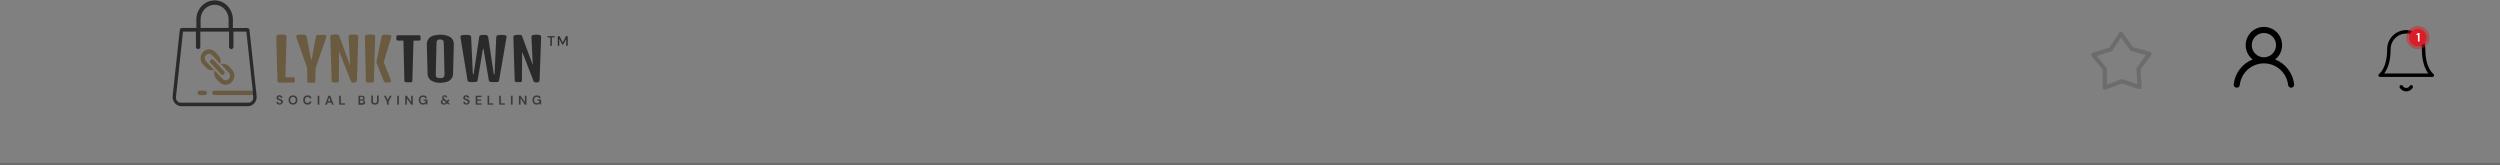 <svg width="1440" height="95" viewBox="0 0 1440 95" fill="none" xmlns="http://www.w3.org/2000/svg">
<rect x="0" y="0" width="1440" height="95" fill="#808080" stroke="none"/>
<path d="M159.137 21.294C159.137 20.966 159.137 20.747 159.246 20.637C159.356 20.418 159.465 20.308 159.685 20.199C159.904 20.089 160.232 20.089 160.561 19.98C160.999 19.98 161.438 19.87 162.095 19.87C162.753 19.87 163.3 19.87 163.629 19.98C164.067 19.98 164.287 20.089 164.506 20.199C164.725 20.308 164.834 20.418 164.944 20.637C165.054 20.856 165.054 21.075 165.054 21.294L164.396 44.523H168.669C168.998 44.523 169.217 44.523 169.327 44.633C169.436 44.633 169.655 44.743 169.655 44.852C169.765 44.962 169.765 45.071 169.765 45.291C169.765 45.51 169.765 45.729 169.765 46.057C169.765 46.386 169.765 46.605 169.765 46.824C169.765 47.044 169.765 47.153 169.655 47.263C169.546 47.372 169.436 47.482 169.327 47.482C169.217 47.482 168.998 47.591 168.669 47.591H162.095C161.547 47.591 161.219 47.591 160.89 47.591C160.561 47.591 160.342 47.482 160.232 47.482C160.123 47.372 160.013 47.263 159.904 47.153C159.904 47.044 159.794 46.824 159.794 46.496L159.137 21.294ZM176.887 38.935L170.97 22.281C170.861 21.952 170.751 21.733 170.751 21.514C170.642 21.294 170.642 21.075 170.642 20.856C170.642 20.637 170.642 20.527 170.751 20.418C170.861 20.308 170.97 20.199 171.189 20.089C171.409 19.98 171.737 19.98 172.176 19.98C172.614 19.98 173.052 19.98 173.71 19.98C174.257 19.98 174.805 19.98 175.134 19.98C175.463 19.98 175.791 20.089 176.011 20.199C176.23 20.308 176.339 20.418 176.449 20.637C176.558 20.856 176.668 21.075 176.668 21.404L179.188 34.224H179.517L181.927 21.404C182.037 21.075 182.037 20.747 182.147 20.637C182.256 20.418 182.366 20.308 182.585 20.199C182.804 20.089 183.023 20.089 183.461 20.089C183.79 20.089 184.338 20.089 184.886 20.089C185.434 20.089 185.981 20.089 186.42 20.089C186.858 20.089 187.077 20.199 187.406 20.199C187.625 20.308 187.844 20.308 187.844 20.527C187.954 20.637 187.954 20.856 187.954 20.966C187.954 21.185 187.954 21.404 187.844 21.623C187.735 21.842 187.735 22.171 187.625 22.39L181.818 39.154L181.599 46.605C181.599 46.824 181.599 47.044 181.489 47.263C181.489 47.372 181.38 47.482 181.16 47.591C181.051 47.701 180.832 47.701 180.503 47.701C180.174 47.701 179.846 47.701 179.298 47.701C178.75 47.701 178.421 47.701 178.092 47.701C177.764 47.701 177.545 47.591 177.435 47.591C177.325 47.482 177.216 47.372 177.106 47.263C177.106 47.153 176.997 46.934 176.997 46.605L176.887 38.935ZM190.255 21.294C190.255 20.966 190.255 20.747 190.364 20.637C190.364 20.418 190.583 20.308 190.693 20.199C190.912 20.089 191.131 20.089 191.46 19.98C191.789 19.98 192.227 19.87 192.884 19.87C193.323 19.87 193.651 19.87 193.98 19.87C194.309 19.87 194.528 19.98 194.747 19.98C194.966 19.98 195.076 20.089 195.185 20.199C195.295 20.308 195.405 20.418 195.405 20.637L201.54 37.292H201.65L200.773 21.294C200.773 20.966 200.773 20.747 200.883 20.637C200.993 20.418 201.102 20.308 201.212 20.199C201.431 20.089 201.65 20.089 201.979 19.98C202.307 19.98 202.855 19.87 203.403 19.87C204.061 19.87 204.608 19.87 204.937 19.98C205.375 19.98 205.595 20.089 205.814 20.199C206.033 20.308 206.142 20.418 206.252 20.637C206.362 20.856 206.362 21.075 206.362 21.294L205.595 45.948C205.595 46.167 205.595 46.386 205.485 46.605C205.485 46.824 205.375 46.934 205.266 47.153C205.156 47.263 204.937 47.372 204.718 47.482C204.499 47.591 204.17 47.591 203.732 47.591C203.294 47.591 202.965 47.591 202.746 47.482C202.527 47.482 202.307 47.263 202.198 47.044L195.514 30.06H195.295L195.185 46.386C195.185 46.605 195.185 46.824 195.076 47.044C195.076 47.153 194.966 47.263 194.857 47.372C194.747 47.482 194.528 47.482 194.309 47.482C194.09 47.482 193.761 47.482 193.323 47.482C192.884 47.482 192.446 47.482 192.117 47.482C191.789 47.482 191.57 47.372 191.46 47.372C191.35 47.263 191.241 47.153 191.131 47.044C191.131 46.934 191.022 46.715 191.022 46.386L190.255 21.294ZM216.771 35.867L219.729 21.404C219.839 21.075 219.839 20.856 219.948 20.637C220.058 20.418 220.167 20.308 220.387 20.199C220.606 20.089 220.934 19.98 221.263 19.98C221.592 19.98 222.14 19.98 222.688 19.98C223.674 19.98 224.331 20.089 224.769 20.199C225.208 20.308 225.427 20.527 225.427 20.966C225.427 21.075 225.427 21.185 225.427 21.294C225.427 21.404 225.427 21.514 225.317 21.623C225.317 21.733 225.317 21.842 225.208 21.952C225.208 22.061 225.098 22.171 225.098 22.281L221.044 35.758L224.769 45.181C224.879 45.619 224.989 45.948 225.098 46.167C225.208 46.386 225.208 46.605 225.208 46.824C225.208 46.934 225.208 47.044 225.098 47.153C225.098 47.263 224.989 47.263 224.769 47.372C224.66 47.372 224.441 47.482 224.112 47.482C223.893 47.482 223.455 47.482 223.016 47.482C222.688 47.482 222.359 47.482 222.03 47.482C221.811 47.482 221.592 47.372 221.482 47.263C221.373 47.153 221.263 47.044 221.154 46.824C221.044 46.605 220.934 46.386 220.825 46.167L216.771 35.867ZM210.197 21.294C210.197 20.966 210.197 20.747 210.306 20.637C210.416 20.418 210.525 20.308 210.744 20.199C210.964 20.089 211.292 20.089 211.621 19.98C212.059 19.98 212.498 19.87 213.155 19.87C213.812 19.87 214.36 19.87 214.689 19.98C215.127 19.98 215.346 20.089 215.565 20.199C215.785 20.308 215.894 20.418 216.004 20.637C216.113 20.856 216.113 21.075 216.113 21.294L215.346 46.496C215.346 46.715 215.346 46.934 215.237 47.153C215.237 47.263 215.127 47.372 214.908 47.482C214.798 47.591 214.579 47.591 214.251 47.591C213.922 47.591 213.593 47.591 213.045 47.591C212.498 47.591 212.169 47.591 211.84 47.591C211.511 47.591 211.292 47.482 211.183 47.482C211.073 47.482 210.964 47.263 210.854 47.153C210.854 47.044 210.744 46.824 210.744 46.496L210.197 21.294Z" fill="#6A5B40"/>
<path d="M232.371 23.375H229.412C229.083 23.375 228.864 23.375 228.755 23.266C228.645 23.266 228.536 23.156 228.426 23.047C228.316 22.937 228.316 22.718 228.316 22.608C228.316 22.389 228.316 22.17 228.316 21.841C228.316 21.512 228.316 21.293 228.316 21.074C228.316 20.855 228.426 20.745 228.426 20.636C228.536 20.526 228.645 20.417 228.755 20.417C228.864 20.417 229.083 20.307 229.412 20.307H234.891H235.219H241.136C241.465 20.307 241.684 20.307 241.794 20.417C241.903 20.417 242.122 20.526 242.122 20.636C242.232 20.745 242.232 20.965 242.232 21.074C242.232 21.293 242.232 21.512 242.232 21.841C242.232 22.17 242.232 22.389 242.232 22.608C242.232 22.827 242.232 22.937 242.122 23.047C242.013 23.156 241.903 23.266 241.794 23.266C241.684 23.266 241.465 23.375 241.136 23.375H238.178L237.52 46.385C237.52 46.604 237.52 46.823 237.411 46.933C237.411 47.042 237.301 47.152 237.082 47.261C236.972 47.371 236.753 47.371 236.425 47.371C236.096 47.371 235.767 47.371 235.219 47.371C234.671 47.371 234.343 47.371 234.014 47.371C233.685 47.371 233.466 47.261 233.357 47.261C233.247 47.152 233.138 47.042 233.028 46.933C233.028 46.823 232.918 46.604 232.918 46.385L232.371 23.375ZM245.848 25.457C245.848 24.69 245.957 23.923 246.286 23.266C246.615 22.608 247.053 22.06 247.601 21.512C248.258 21.074 249.025 20.636 250.011 20.417C250.997 20.198 252.203 19.979 253.627 19.979C255.052 19.979 256.147 20.088 257.133 20.417C258.12 20.636 258.996 21.074 259.544 21.512C260.201 21.951 260.64 22.499 260.968 23.266C261.297 23.923 261.407 24.69 261.407 25.457L260.968 42.55C260.968 43.207 260.749 43.865 260.53 44.522C260.201 45.18 259.763 45.728 259.215 46.166C258.667 46.604 257.9 47.042 256.914 47.261C256.038 47.481 254.942 47.7 253.627 47.7C252.312 47.7 251.217 47.59 250.34 47.261C249.463 47.042 248.696 46.604 248.039 46.166C247.491 45.728 247.053 45.18 246.724 44.522C246.396 43.865 246.286 43.207 246.286 42.55L245.848 25.457ZM250.997 42.66C250.997 43.098 250.997 43.536 251.107 43.755C251.217 44.084 251.326 44.303 251.545 44.522C251.764 44.741 251.984 44.851 252.312 44.851C252.641 44.961 253.079 44.961 253.518 44.961C253.956 44.961 254.394 44.961 254.723 44.851C255.052 44.741 255.271 44.632 255.49 44.522C255.709 44.303 255.819 44.084 255.928 43.755C256.038 43.427 256.038 43.098 256.038 42.66L255.599 24.909C255.599 24.471 255.49 24.033 255.49 23.814C255.38 23.485 255.271 23.266 255.052 23.156C254.832 23.047 254.613 22.937 254.394 22.827C254.175 22.827 253.846 22.718 253.518 22.718C253.189 22.718 252.86 22.718 252.641 22.827C252.422 22.827 252.203 22.937 251.984 23.156C251.764 23.266 251.655 23.485 251.545 23.814C251.436 24.142 251.436 24.471 251.436 24.909L250.997 42.66ZM265.242 21.512C265.132 21.293 265.132 21.074 265.242 20.855C265.351 20.636 265.461 20.526 265.68 20.417C265.899 20.307 266.228 20.198 266.666 20.198C267.104 20.198 267.652 20.088 268.31 20.088C268.967 20.088 269.515 20.088 269.953 20.198C270.391 20.198 270.611 20.307 270.83 20.417C271.049 20.526 271.158 20.636 271.268 20.855C271.378 21.074 271.378 21.293 271.378 21.512L272.364 42.769H272.802L275.98 21.512C275.98 21.293 276.089 21.074 276.089 20.855C276.199 20.636 276.308 20.526 276.418 20.417C276.637 20.307 276.856 20.307 277.185 20.198C277.514 20.198 277.952 20.088 278.5 20.088C279.048 20.088 279.595 20.088 279.924 20.198C280.253 20.198 280.581 20.307 280.691 20.417C280.91 20.526 281.02 20.636 281.02 20.855C281.129 21.074 281.129 21.293 281.239 21.512L284.416 42.769H284.855L285.841 21.512C285.841 21.293 285.841 21.074 285.95 20.855C286.06 20.636 286.17 20.526 286.389 20.417C286.608 20.307 286.937 20.307 287.265 20.198C287.704 20.198 288.142 20.088 288.799 20.088C289.457 20.088 289.895 20.088 290.333 20.198C290.772 20.198 291.1 20.307 291.319 20.417C291.539 20.526 291.648 20.636 291.758 20.855C291.867 21.074 291.867 21.293 291.758 21.512L287.484 46.275C287.484 46.495 287.375 46.714 287.265 46.823C287.156 46.933 287.046 47.042 286.827 47.152C286.608 47.262 286.389 47.261 286.06 47.261C285.731 47.261 285.403 47.261 284.855 47.261C284.197 47.261 283.759 47.261 283.321 47.261C282.882 47.261 282.554 47.152 282.335 47.152C282.115 47.042 281.896 46.933 281.787 46.823C281.677 46.714 281.568 46.495 281.568 46.275L278.5 28.196H278.171L275.103 46.275C275.103 46.495 274.993 46.714 274.884 46.823C274.774 46.933 274.555 47.042 274.336 47.152C274.117 47.262 273.788 47.261 273.459 47.261C273.131 47.261 272.583 47.261 272.035 47.261C271.487 47.261 271.049 47.261 270.72 47.261C270.391 47.261 270.172 47.152 269.953 47.152C269.734 47.042 269.624 46.933 269.515 46.823C269.405 46.714 269.296 46.495 269.296 46.275L265.242 21.512ZM295.702 21.512C295.702 21.184 295.702 20.965 295.812 20.855C295.812 20.636 296.031 20.526 296.141 20.417C296.36 20.307 296.579 20.307 296.907 20.198C297.236 20.198 297.674 20.088 298.222 20.088C298.661 20.088 298.989 20.088 299.318 20.088C299.647 20.088 299.866 20.198 300.085 20.198C300.304 20.198 300.414 20.307 300.523 20.417C300.633 20.526 300.742 20.636 300.742 20.855L306.769 37.181H306.878L306.111 21.403C306.111 21.074 306.111 20.855 306.221 20.745C306.331 20.526 306.44 20.417 306.55 20.307C306.769 20.198 306.988 20.198 307.317 20.088C307.645 20.088 308.084 19.979 308.741 19.979C309.399 19.979 309.837 19.979 310.275 20.088C310.713 20.088 310.933 20.198 311.152 20.307C311.371 20.417 311.48 20.526 311.59 20.745C311.699 20.965 311.7 21.184 311.7 21.403L310.823 45.837C310.823 46.056 310.823 46.275 310.713 46.495C310.713 46.714 310.604 46.823 310.494 47.042C310.385 47.152 310.166 47.262 309.946 47.371C309.727 47.481 309.399 47.481 308.96 47.481C308.522 47.481 308.193 47.481 307.974 47.371C307.755 47.371 307.536 47.152 307.426 46.933L300.962 30.278H300.742L300.633 46.275C300.633 46.495 300.633 46.714 300.523 46.823C300.523 46.933 300.414 47.042 300.304 47.152C300.195 47.262 299.975 47.261 299.756 47.261C299.537 47.261 299.208 47.261 298.77 47.261C298.332 47.261 297.894 47.261 297.565 47.261C297.236 47.261 297.017 47.152 296.907 47.152C296.798 47.042 296.688 46.933 296.579 46.823C296.579 46.714 296.469 46.495 296.469 46.275L295.702 21.512Z" fill="#2A2A2A"/>
<path d="M161.07 60.271C160.643 60.271 160.322 60.164 160.109 60.057C159.788 59.95 159.574 59.736 159.468 59.523C159.254 59.309 159.254 58.989 159.254 58.668H160.215C160.215 58.882 160.322 59.096 160.429 59.309C160.643 59.523 160.856 59.523 161.07 59.523C161.284 59.523 161.497 59.416 161.711 59.309C161.818 59.202 161.925 58.989 161.925 58.775C161.925 58.561 161.818 58.348 161.711 58.241C161.604 58.134 161.391 58.027 161.177 57.92C160.963 57.813 160.75 57.813 160.536 57.707C160.109 57.6 159.788 57.386 159.574 57.173C159.361 56.959 159.254 56.638 159.254 56.318C159.254 55.997 159.361 55.784 159.468 55.57C159.574 55.356 159.788 55.143 160.109 55.036C160.322 54.929 160.643 54.822 160.963 54.822C161.284 54.822 161.604 54.929 161.818 55.036C162.032 55.143 162.245 55.356 162.459 55.57C162.566 55.784 162.673 56.104 162.673 56.318H161.711C161.711 56.104 161.604 55.997 161.497 55.891C161.391 55.784 161.177 55.677 160.963 55.677C160.75 55.677 160.536 55.677 160.429 55.784C160.322 55.891 160.215 55.997 160.215 56.211C160.215 56.425 160.322 56.532 160.429 56.638C160.536 56.745 160.643 56.852 160.856 56.852C161.07 56.959 161.284 56.959 161.497 57.066C161.711 57.172 162.032 57.279 162.245 57.386C162.459 57.493 162.673 57.707 162.779 57.813C162.886 58.027 162.993 58.241 162.993 58.561C162.993 58.882 162.886 59.096 162.779 59.309C162.673 59.523 162.459 59.736 162.138 59.843C161.818 60.271 161.497 60.271 161.07 60.271ZM168.762 60.271C168.228 60.271 167.8 60.164 167.373 59.95C166.946 59.736 166.732 59.416 166.518 58.989C166.305 58.561 166.198 58.134 166.198 57.6C166.198 57.066 166.305 56.638 166.518 56.211C166.732 55.784 167.053 55.463 167.373 55.25C167.8 55.036 168.228 54.929 168.762 54.929C169.296 54.929 169.723 55.036 170.151 55.25C170.578 55.463 170.792 55.784 171.005 56.211C171.219 56.638 171.326 57.066 171.326 57.6C171.326 58.134 171.219 58.561 171.005 58.989C170.792 59.416 170.471 59.736 170.151 59.95C169.83 60.164 169.296 60.271 168.762 60.271ZM168.762 59.416C169.296 59.416 169.617 59.202 169.937 58.882C170.258 58.561 170.364 58.134 170.364 57.6C170.364 57.066 170.258 56.638 169.937 56.318C169.617 55.997 169.296 55.784 168.762 55.784C168.228 55.784 167.907 55.997 167.587 56.318C167.266 56.638 167.159 57.066 167.159 57.6C167.159 58.134 167.266 58.561 167.587 58.882C167.907 59.309 168.335 59.416 168.762 59.416ZM177.202 60.271C176.667 60.271 176.24 60.164 175.813 59.95C175.492 59.736 175.172 59.416 174.958 58.989C174.744 58.561 174.638 58.134 174.638 57.6C174.638 57.066 174.744 56.638 174.958 56.211C175.172 55.784 175.492 55.463 175.813 55.25C176.133 55.036 176.667 54.929 177.202 54.929C177.843 54.929 178.377 55.036 178.697 55.356C179.124 55.677 179.338 56.104 179.445 56.638H178.377C178.27 56.318 178.163 56.104 177.949 55.997C177.736 55.784 177.415 55.784 177.095 55.784C176.667 55.784 176.24 55.997 176.026 56.318C175.706 56.638 175.599 57.066 175.599 57.6C175.599 58.134 175.706 58.561 176.026 58.882C176.347 59.202 176.667 59.309 177.095 59.309C177.415 59.309 177.736 59.202 177.949 59.096C178.163 58.989 178.27 58.775 178.377 58.455H179.445C179.338 58.989 179.124 59.416 178.697 59.736C178.377 60.164 177.843 60.271 177.202 60.271ZM182.97 60.271V55.143H183.932V60.271H182.97ZM187.244 60.271L189.167 55.143H190.235L192.158 60.271H191.196L190.769 59.096H188.739L188.312 60.271H187.244ZM188.846 58.241H190.342L189.594 56.104L188.846 58.241ZM195.363 60.271V55.143H196.324V59.523H198.675V60.271H195.363ZM206.473 60.271V55.143H208.503C209.037 55.143 209.465 55.25 209.678 55.57C209.999 55.784 210.106 56.104 210.106 56.532C210.106 56.852 209.999 57.066 209.892 57.279C209.678 57.493 209.465 57.6 209.251 57.707C209.571 57.813 209.785 57.92 209.999 58.134C210.212 58.348 210.319 58.668 210.319 58.989C210.319 59.416 210.212 59.736 209.892 59.95C209.571 60.164 209.144 60.377 208.61 60.377H206.473V60.271ZM207.435 57.279H208.396C208.61 57.279 208.824 57.172 209.037 57.066C209.251 56.959 209.251 56.745 209.251 56.532C209.251 56.318 209.144 56.104 209.037 55.997C208.93 55.891 208.717 55.784 208.396 55.784H207.435V57.279ZM207.435 59.416H208.503C208.824 59.416 209.037 59.309 209.144 59.202C209.251 59.096 209.358 58.882 209.358 58.668C209.358 58.455 209.251 58.241 209.144 58.134C209.037 58.027 208.717 57.92 208.503 57.92H207.435V59.416ZM215.874 60.271C215.447 60.271 215.127 60.164 214.806 60.057C214.486 59.95 214.272 59.63 214.058 59.416C213.845 59.096 213.845 58.775 213.845 58.241V55.036H214.806V58.241C214.806 58.668 214.913 58.989 215.127 59.096C215.34 59.309 215.554 59.416 215.981 59.416C216.302 59.416 216.622 59.309 216.836 59.096C217.05 58.882 217.156 58.561 217.156 58.241V55.036H218.118V58.241C218.118 58.668 218.011 59.096 217.797 59.416C217.584 59.736 217.37 59.95 217.05 60.057C216.515 60.271 216.195 60.271 215.874 60.271ZM222.818 60.271V58.455L221.109 55.143H222.177L223.353 57.493L224.528 55.143H225.596L223.887 58.455V60.271H222.818ZM228.801 60.271V55.143H229.762V60.271H228.801ZM233.395 60.271V55.143H234.356L236.813 58.775V55.143H237.775V60.271H236.813L234.356 56.638V60.271H233.395ZM243.65 60.271C243.116 60.271 242.689 60.164 242.368 59.95C242.048 59.736 241.728 59.416 241.514 58.989C241.3 58.561 241.193 58.134 241.193 57.6C241.193 57.066 241.3 56.638 241.514 56.211C241.728 55.784 242.048 55.463 242.368 55.25C242.796 55.036 243.223 54.929 243.757 54.929C244.398 54.929 244.826 55.036 245.253 55.356C245.68 55.677 245.894 55.997 246.001 56.532H244.932C244.826 56.318 244.719 56.104 244.505 55.997C244.291 55.891 244.078 55.784 243.757 55.784C243.223 55.784 242.796 55.997 242.582 56.318C242.262 56.638 242.155 57.066 242.155 57.707C242.155 58.241 242.262 58.668 242.582 58.989C242.903 59.309 243.223 59.416 243.757 59.416C244.185 59.416 244.612 59.309 244.826 58.989C245.039 58.775 245.253 58.348 245.253 58.027H243.971V57.279H246.214V60.164H245.36L245.253 59.523C245.039 59.736 244.826 59.95 244.612 60.057C244.291 60.271 243.971 60.271 243.65 60.271ZM255.722 60.271C255.295 60.271 254.975 60.164 254.761 60.057C254.44 59.95 254.227 59.736 254.12 59.523C254.013 59.309 253.906 58.989 253.906 58.668C253.906 58.348 254.013 58.027 254.227 57.813C254.44 57.493 254.654 57.279 255.081 57.173C254.975 56.959 254.868 56.852 254.761 56.638C254.654 56.532 254.654 56.318 254.654 56.104C254.654 55.891 254.761 55.677 254.868 55.463C254.975 55.25 255.188 55.143 255.402 55.036C255.616 54.929 255.936 54.822 256.15 54.822C256.47 54.822 256.684 54.929 256.898 55.036C257.111 55.143 257.325 55.25 257.432 55.463C257.539 55.677 257.645 55.891 257.539 56.104H256.684C256.684 55.891 256.577 55.784 256.47 55.677C256.363 55.57 256.257 55.57 256.043 55.57C255.829 55.57 255.722 55.57 255.616 55.677C255.509 55.784 255.509 55.891 255.509 55.997C255.509 56.104 255.509 56.211 255.616 56.425C255.722 56.532 255.829 56.745 255.936 56.852L257.432 58.241C257.539 58.027 257.645 57.92 257.752 57.707L257.966 57.386H258.927L258.714 57.92C258.5 58.348 258.286 58.668 258.073 58.882L259.248 60.057H258.073L257.539 59.523C257.325 59.736 257.004 59.95 256.684 60.057C256.47 60.271 256.15 60.271 255.722 60.271ZM254.868 58.668C254.868 58.882 254.975 59.096 255.081 59.309C255.295 59.523 255.509 59.523 255.829 59.523C256.257 59.523 256.577 59.416 256.898 59.096L255.509 57.707C255.295 57.813 255.081 57.92 254.975 58.134C254.868 58.241 254.868 58.455 254.868 58.668ZM268.649 60.271C268.222 60.271 267.901 60.164 267.687 60.057C267.367 59.95 267.153 59.736 267.046 59.523C266.833 59.309 266.833 58.989 266.833 58.668H267.794C267.794 58.882 267.901 59.096 268.008 59.309C268.222 59.523 268.435 59.523 268.649 59.523C268.863 59.523 269.076 59.416 269.29 59.309C269.397 59.202 269.504 58.989 269.504 58.775C269.504 58.561 269.397 58.348 269.29 58.241C269.183 58.134 268.969 58.027 268.756 57.92C268.542 57.813 268.328 57.813 268.115 57.707C267.687 57.6 267.367 57.386 267.153 57.173C266.94 56.959 266.833 56.638 266.833 56.318C266.833 55.997 266.94 55.784 267.046 55.57C267.153 55.356 267.367 55.143 267.687 55.036C267.901 54.929 268.222 54.822 268.542 54.822C268.863 54.822 269.183 54.929 269.397 55.036C269.61 55.143 269.824 55.356 270.038 55.57C270.145 55.784 270.251 56.104 270.251 56.318H269.29C269.29 56.104 269.183 55.997 269.076 55.891C268.969 55.784 268.756 55.677 268.542 55.677C268.328 55.677 268.115 55.677 268.008 55.784C267.901 55.891 267.794 55.997 267.794 56.211C267.794 56.425 267.901 56.532 268.008 56.638C268.115 56.745 268.222 56.852 268.435 56.852C268.649 56.959 268.863 56.959 269.076 57.066C269.29 57.172 269.61 57.279 269.824 57.386C270.038 57.493 270.251 57.707 270.358 57.813C270.465 58.027 270.572 58.241 270.572 58.561C270.572 58.882 270.465 59.096 270.358 59.309C270.251 59.523 270.038 59.736 269.717 59.843C269.397 60.271 269.076 60.271 268.649 60.271ZM273.991 60.271V55.143H277.409V55.891H274.952V57.279H277.195V58.027H274.952V59.523H277.409V60.271H273.991ZM280.828 60.271V55.143H281.789V59.523H284.033V60.271H280.828ZM287.558 60.271V55.143H288.52V59.523H290.763V60.271H287.558ZM294.288 60.271V55.143H295.25V60.271H294.288ZM298.882 60.271V55.143H299.844L302.301 58.775V55.143H303.262V60.271H302.301L299.844 56.638V60.271H298.882ZM309.138 60.271C308.604 60.271 308.176 60.164 307.856 59.95C307.535 59.736 307.215 59.416 307.001 58.989C306.788 58.561 306.681 58.134 306.681 57.6C306.681 57.066 306.788 56.638 307.001 56.211C307.215 55.784 307.535 55.463 307.856 55.25C308.283 55.036 308.711 54.929 309.245 54.929C309.886 54.929 310.313 55.036 310.74 55.356C311.168 55.677 311.381 55.997 311.488 56.532H310.42C310.313 56.318 310.206 56.104 309.993 55.997C309.779 55.891 309.565 55.784 309.245 55.784C308.711 55.784 308.283 55.997 308.07 56.318C307.749 56.638 307.642 57.066 307.642 57.707C307.642 58.241 307.749 58.668 308.07 58.989C308.39 59.309 308.711 59.416 309.245 59.416C309.672 59.416 310.099 59.309 310.313 58.989C310.527 58.775 310.74 58.348 310.74 58.027H309.458V57.279H311.702V60.164H310.847L310.74 59.523C310.527 59.736 310.313 59.95 310.099 60.057C309.886 60.271 309.565 60.271 309.138 60.271Z" fill="#3B3B3B"/>
<path d="M123.445 53.482H146.385" stroke="#6A5B40" stroke-width="2.496" stroke-miterlimit="10" stroke-linecap="round"/>
<path d="M100.717 59.388C101.667 60.495 103.038 61.181 104.514 61.181H142.746C144.17 61.181 145.594 60.548 146.543 59.388C147.492 58.281 147.967 56.751 147.809 55.275L143.696 17.254C143.643 16.621 143.116 16.146 142.483 16.146H134.151V11.242C134.151 5.178 129.457 0.221 123.657 0.221C117.856 0.221 113.11 5.125 113.11 11.189V16.094H104.778C104.145 16.094 103.618 16.568 103.565 17.201L99.452 55.222C99.294 56.751 99.768 58.281 100.717 59.388ZM115.536 11.189C115.536 6.549 119.174 2.752 123.604 2.752C128.086 2.752 131.672 6.549 131.672 11.189V16.094H115.536V11.189ZM145.752 54.853L145.858 55.96C145.963 56.751 145.699 57.542 145.172 58.175C144.645 58.808 143.959 59.124 143.168 59.124H104.04C103.249 59.124 102.563 58.808 102.036 58.175C101.508 57.542 101.298 56.804 101.35 55.96L105.411 18.203H112.846V26.957C112.846 27.695 113.426 28.275 114.112 28.275C114.797 28.275 115.377 27.695 115.377 26.957V18.203H131.936V26.957C131.936 27.695 132.516 28.275 133.202 28.275C133.887 28.275 134.467 27.695 134.467 26.957V18.203H141.903L145.594 52.269L145.752 54.853Z" fill="#2A2A2A"/>
<path d="M133.355 47.416C132.406 48.365 131.14 48.84 129.822 48.84C128.503 48.787 127.238 48.26 126.341 47.258L124.654 45.412C123.388 44.041 123.019 42.195 123.494 40.455L126.447 43.619L127.343 44.516L128.187 45.412C129.136 46.414 130.718 46.467 131.72 45.517C131.931 45.254 132.142 45.043 132.3 44.726C132.406 44.41 132.511 44.094 132.511 43.777C132.511 43.461 132.459 43.092 132.353 42.775C132.248 42.459 132.037 42.195 131.826 41.931L130.982 40.982L127.185 36.869C128.873 36.5 130.666 36.922 131.931 38.293L133.671 40.139C134.568 41.141 135.095 42.459 135.043 43.777C134.884 45.201 134.304 46.467 133.355 47.416ZM121.279 36.289L127.291 42.775C127.765 43.303 128.556 43.303 129.031 42.828C129.505 42.301 129.505 41.51 129.084 41.035L123.072 34.549C122.597 34.021 121.806 34.021 121.332 34.496C120.857 34.971 120.857 35.814 121.279 36.289ZM118.695 35.34L123.388 40.349C121.701 40.771 119.908 40.297 118.642 38.926L116.902 37.08C116.006 36.078 115.478 34.76 115.531 33.441C115.584 32.07 116.111 30.805 117.06 29.855C118.009 28.906 119.275 28.432 120.593 28.432C121.912 28.484 123.177 29.012 124.074 30.014L125.761 31.859C127.027 33.23 127.396 35.076 126.921 36.816L122.228 31.807C121.279 30.752 119.697 30.752 118.695 31.701C117.799 32.703 117.746 34.285 118.695 35.34Z" fill="#6A5B40"/>
<path d="M114.979 54.749H117.984C118.67 54.749 119.197 54.169 119.197 53.483C119.197 52.798 118.67 52.218 117.984 52.218H114.979C114.293 52.218 113.766 52.798 113.766 53.483C113.766 54.222 114.346 54.749 114.979 54.749Z" fill="#6A5B40"/>
<path d="M317.011 26.394V21.541H315.375V20.861H319.477V21.541H317.849V26.394H317.011Z" fill="#2A2A2A"/>
<path d="M321.288 26.394V20.861H322.276L324.149 24.544L326.015 20.861H327.002V26.394H326.165V22.308L324.473 25.603H323.825L322.126 22.316V26.394H321.288Z" fill="#2A2A2A"/>
<line y1="94.5" x2="1440" y2="94.5" stroke="black" stroke-opacity="0.2"/>
<g clip-path="url(#clip0_287_5169)">
<g clip-path="url(#clip1_287_5169)">
<path d="M1233.06 51.131C1232.75 51.369 1232.34 51.435 1231.96 51.309L1222.29 48.05L1212.77 51.627C1212.4 51.766 1211.98 51.714 1211.66 51.486C1211.33 51.259 1211.14 50.886 1211.14 50.491L1211.2 40.288L1204.81 32.305C1204.56 31.997 1204.48 31.585 1204.59 31.207C1204.71 30.83 1205 30.533 1205.38 30.415L1215.08 27.367L1220.65 18.857C1220.87 18.527 1221.23 18.326 1221.63 18.319C1222.02 18.312 1222.4 18.501 1222.63 18.824L1228.57 27.143L1238.41 29.865C1238.79 29.971 1239.09 30.257 1239.22 30.632C1239.35 31.006 1239.29 31.419 1239.06 31.737L1233.03 39.925L1233.53 50.12C1233.55 50.515 1233.38 50.893 1233.06 51.131L1233.06 51.131ZM1213.55 48.769L1221.83 45.655C1222.09 45.558 1222.37 45.554 1222.63 45.642L1231.05 48.478L1230.61 39.605C1230.6 39.329 1230.68 39.058 1230.84 38.837L1236.09 31.709L1227.54 29.34C1227.27 29.267 1227.04 29.104 1226.88 28.879L1221.7 21.638L1216.85 29.045C1216.7 29.275 1216.48 29.446 1216.21 29.529L1207.77 32.181L1213.33 39.129C1213.5 39.345 1213.6 39.613 1213.59 39.889L1213.55 48.769Z" fill="#6C6C6C"/>
</g>
</g>
<path fill-rule="evenodd" clip-rule="evenodd" d="M1310.49 34.242C1314.01 31.475 1315.38 26.784 1313.92 22.555C1312.46 18.326 1308.47 15.49 1304 15.49C1299.52 15.49 1295.54 18.326 1294.08 22.555C1292.61 26.784 1293.99 31.475 1297.51 34.242C1291.52 36.642 1287.33 42.144 1286.62 48.557C1286.51 49.524 1287.21 50.394 1288.18 50.5C1289.14 50.606 1290.01 49.909 1290.12 48.942C1290.92 41.86 1296.91 36.505 1304.03 36.505C1311.16 36.505 1317.15 41.86 1317.95 48.942C1318.04 49.833 1318.8 50.505 1319.7 50.5H1319.89C1320.84 50.39 1321.53 49.531 1321.43 48.575C1320.71 42.142 1316.51 36.63 1310.49 34.242ZM1304 33C1300.13 33 1297 29.866 1297 26C1297 22.134 1300.13 19 1304 19C1307.87 19 1311 22.134 1311 26C1311 27.857 1310.26 29.637 1308.95 30.95C1307.64 32.263 1305.86 33 1304 33Z" fill="black"/>
<path d="M1396 28.333C1396 25.681 1394.95 23.137 1393.07 21.262C1391.2 19.387 1388.65 18.333 1386 18.333C1383.35 18.333 1380.8 19.387 1378.93 21.262C1377.05 23.137 1376 25.681 1376 28.333C1376 40 1371 43.333 1371 43.333H1401C1401 43.333 1396 40 1396 28.333Z" stroke="black" stroke-width="2" stroke-linecap="round" stroke-linejoin="round"/>
<path d="M1388.88 50C1388.59 50.505 1388.17 50.924 1387.66 51.216C1387.16 51.507 1386.58 51.661 1386 51.661C1385.42 51.661 1384.84 51.507 1384.34 51.216C1383.83 50.924 1383.41 50.505 1383.12 50" stroke="black" stroke-width="2" stroke-linecap="round" stroke-linejoin="round"/>
<ellipse cx="1392.67" cy="21.667" rx="6.667" ry="6.667" fill="#DA1E28" fill-opacity="0.45"/>
<ellipse cx="5" cy="5" rx="5" ry="5" transform="matrix(-1 0 0 1 1397.66 16.667)" fill="#DA1E28"/>
<path d="M1392.72 23.904V20.026L1391.92 20.215V19.529L1393.1 19.004H1393.65V23.904H1392.72Z" fill="white"/>
<defs>
<clipPath id="clip0_287_5169">
<rect width="42" height="42" fill="white" transform="translate(1200 15)"/>
</clipPath>
<clipPath id="clip1_287_5169">
<rect width="42" height="42" fill="white" transform="translate(1200 15)"/>
</clipPath>
</defs>
</svg>

